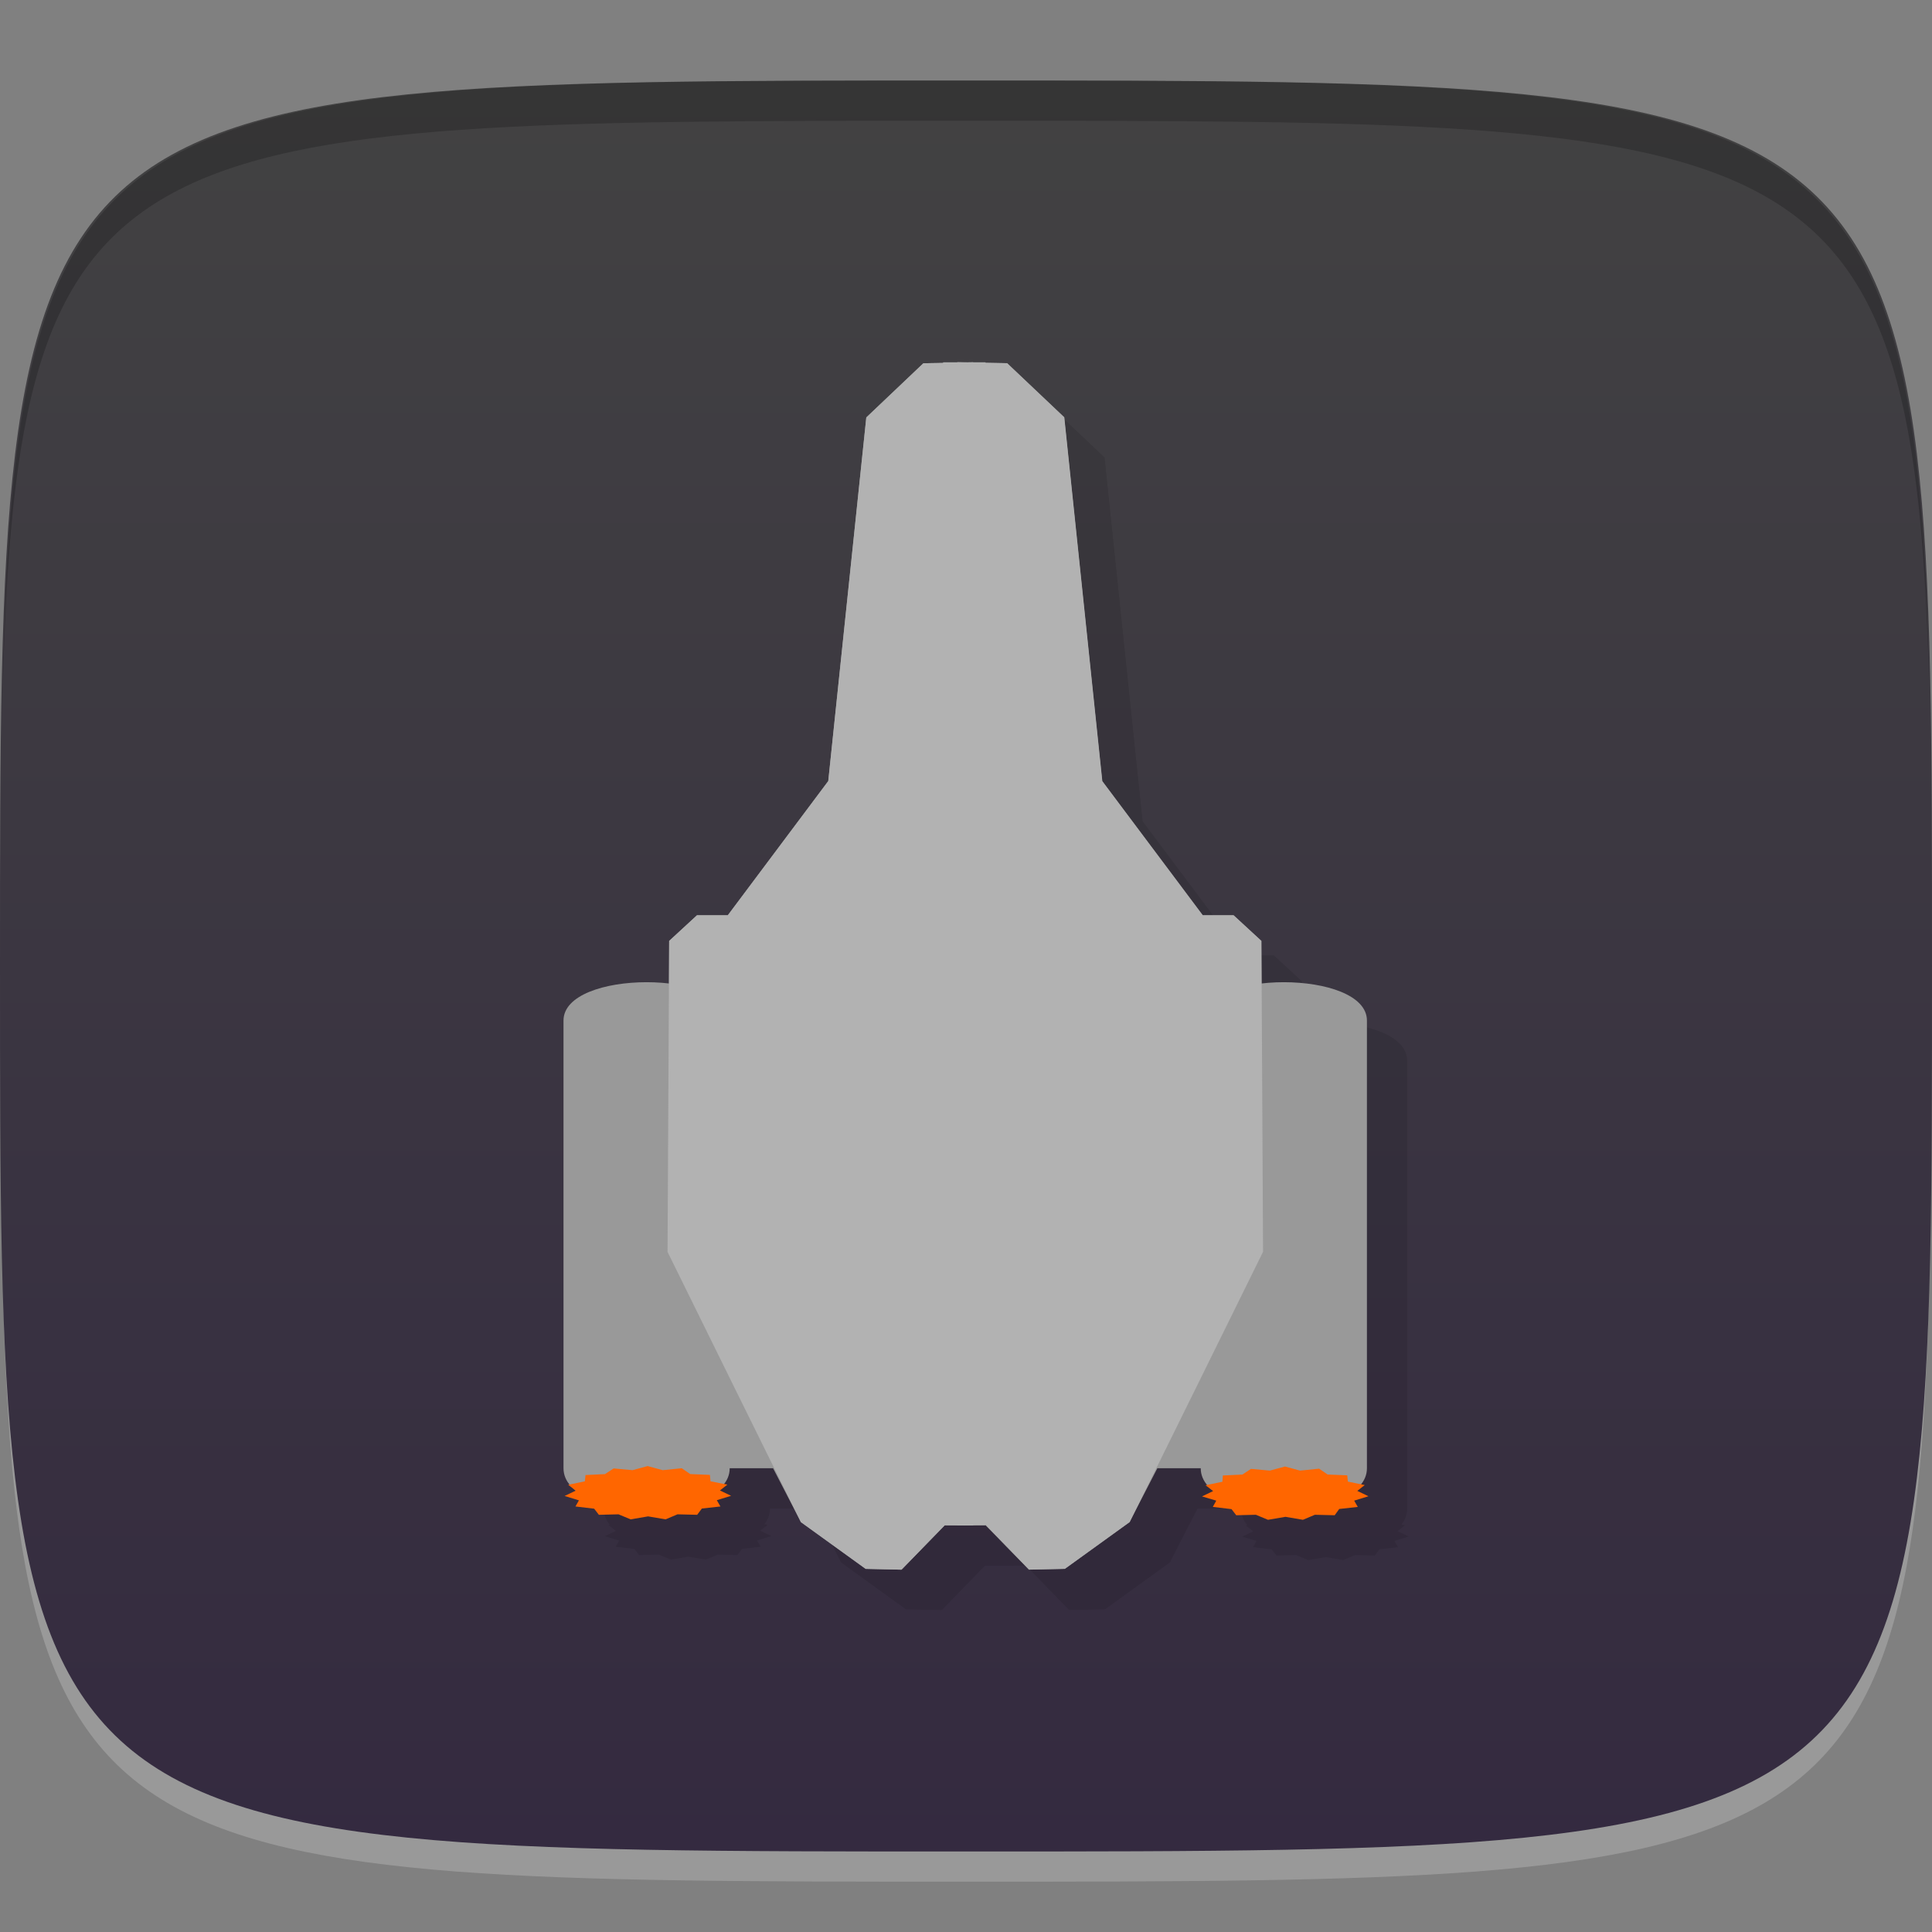<?xml version="1.0" encoding="UTF-8" standalone="no"?>
<!-- Created with Inkscape (http://www.inkscape.org/) -->

<svg
   xmlns:dc="http://purl.org/dc/elements/1.1/"
   xmlns:cc="http://creativecommons.org/ns#"
   xmlns:rdf="http://www.w3.org/1999/02/22-rdf-syntax-ns#"
   xmlns:svg="http://www.w3.org/2000/svg"
   xmlns="http://www.w3.org/2000/svg"
   xmlns:xlink="http://www.w3.org/1999/xlink"
   xmlns:sodipodi="http://sodipodi.sourceforge.net/DTD/sodipodi-0.dtd"
   xmlns:inkscape="http://www.inkscape.org/namespaces/inkscape"
   width="48"
   height="48"
   id="svg2"
   version="1.1"
   inkscape:version="0.48.4 r9939"
   sodipodi:docname="steam_icon_212680.svg">
  <rect width="100%" height="100%" fill="#808080" stroke="none"/>
  <defs
     id="defs4">
    <linearGradient
       id="linearGradient3827">
      <stop
         style="stop-color:#424242;stop-opacity:1;"
         offset="0"
         id="stop3829" />
      <stop
         style="stop-color:#342a40;stop-opacity:1;"
         offset="1"
         id="stop3831" />
    </linearGradient>
    <linearGradient
       inkscape:collect="always"
       xlink:href="#linearGradient3827"
       id="linearGradient3833"
       x1="24"
       y1="1006.362"
       x2="24"
       y2="1050.362"
       gradientUnits="userSpaceOnUse" />
    <clipPath
       id="clipPath-771713315">
      <g
         id="g3018"
         transform="translate(0,-1004.362)">
        <path
           id="path3020"
           fill="#1890d0"
           transform="matrix(15.333,0,0,11.5,415,878.862)"
           d="m -24 13 c 0 1.105 -0.672 2 -1.5 2 -0.828 0 -1.5 -0.895 -1.5 -2 0 -1.105 0.672 -2 1.5 -2 0.828 0 1.5 0.895 1.5 2 z" />
      </g>
    </clipPath>
    <clipPath
       id="clipPath-762896790">
      <g
         id="g3013"
         transform="translate(0,-1004.362)">
        <path
           id="path3015"
           fill="#1890d0"
           transform="matrix(15.333,0,0,11.5,415,878.862)"
           d="m -24 13 c 0 1.105 -0.672 2 -1.5 2 -0.828 0 -1.5 -0.895 -1.5 -2 0 -1.105 0.672 -2 1.5 -2 0.828 0 1.5 0.895 1.5 2 z" />
      </g>
    </clipPath>
    <linearGradient
       gradientUnits="userSpaceOnUse"
       y2="1"
       x2="0"
       y1="47"
       id="linearGradient3764">
      <stop
         id="stop3008"
         stop-opacity="1"
         stop-color="#575757" />
      <stop
         id="stop3010"
         stop-opacity="1"
         stop-color="#616161"
         offset="1" />
    </linearGradient>
  </defs>
  <sodipodi:namedview
     id="base"
     pagecolor="#ffffff"
     bordercolor="#666666"
     borderopacity="1.0"
     inkscape:pageopacity="0.0"
     inkscape:pageshadow="2"
     inkscape:zoom="8.1906533"
     inkscape:cx="29.395818"
     inkscape:cy="26.333787"
     inkscape:document-units="px"
     inkscape:current-layer="layer1"
     showgrid="true"
     inkscape:snap-bbox="true"
     inkscape:window-width="1301"
     inkscape:window-height="744"
     inkscape:window-x="65"
     inkscape:window-y="24"
     inkscape:window-maximized="1"
     inkscape:object-nodes="true"
     showguides="true"
     inkscape:guide-bbox="true"
     inkscape:snap-nodes="false"
     inkscape:snap-global="true">
    <inkscape:grid
       type="xygrid"
       id="grid3003"
       empspacing="6"
       visible="true"
       enabled="true"
       snapvisiblegridlinesonly="true" />
  </sodipodi:namedview>
  <g
     inkscape:label="Layer 1"
     inkscape:groupmode="layer"
     id="layer1"
     transform="translate(0,-1004.362)">
    <path
       id="path3788"
       d="m 24,1051.112 c -21.272,0 -23.663,-0.089 -23.938,-15.406 0.328,14.403 2.938,14.406 23.938,14.406 21,0 23.609,0 23.938,-14.406 -0.275,15.317 -2.666,15.406 -23.938,15.406 z"
       style="opacity:0.2;fill:#ffffff;fill-opacity:1;stroke:none"
       inkscape:connector-curvature="0" />
    <path
       style="fill:url(#linearGradient3833);fill-opacity:1;stroke:none"
       d="m 24,1006.362 c -24,0 -24,0 -24,22 0,22 0,22 24,22 24,0 24,0 24,-22 0,-22 0,-22 -24,-22 z"
       id="path3757"
       inkscape:connector-curvature="0"
       sodipodi:nodetypes="zzzzz" />
    <path
       style="fill:#000000;fill-opacity:1;stroke:none;opacity:0.2"
       d="M 24 2 C 2.728 2 0.337 2.089 0.062 17.406 C 0.391 3.003 3 3 24 3 C 45 3 47.609 3.003 47.938 17.406 C 47.663 2.089 45.272 2 24 2 z "
       transform="translate(0,1004.362)"
       id="path3770" />
    <g
       id="g3813"
       transform="translate(-47.998,993.362)" />
    <g
       id="g3038"
       transform="translate(-50.335,1008.707)" />
    <g
       id="g3041"
       transform="translate(-51.97,1003.761)" />
    <g
       id="g3026"
       transform="translate(-56.532,1001.61)" />
    <g
       id="g3034"
       transform="translate(-55.082,999.622)" />
    <g
       id="g3036"
       transform="translate(0,1005.363)">
      <g
         clip-path="url(#clipPath-762896790)"
         id="g3038-9">
        <g
           transform="translate(1,1)"
           id="g3040">
          <g
             style="opacity:0.1"
             id="g3042">
            <!-- color: #616161 -->
            <g
               id="g3044">
              <path
                 style="fill:#000000;fill-opacity:1;fill-rule:nonzero;stroke:none"
                 inkscape:connector-curvature="0"
                 d="m 14,35.414 0,-11.06 c 0,-1.27 4.129,-1.27 4.129,0 l -1.512,0 0.008,-1.977 0.691,-0.637 0.766,0 2.496,-3.332 0.945,-9.04 1.418,-1.344 1.238,-0.023 0,28.895 -0.707,-0.004 -1.074,1.105 -0.891,-0.02 -1.609,-1.164 -0.691,-1.336 -1.078,0 c 0,1.336 -4.129,1.336 -4.129,0 m 0,-0.066"
                 id="path3046" />
              <path
                 style="fill:#000000;fill-opacity:1;fill-rule:nonzero;stroke:none"
                 inkscape:connector-curvature="0"
                 d="m 33.961,35.414 0,-11.06 c 0,-1.27 -4.129,-1.27 -4.129,0 l 1.512,0 -0.008,-1.977 -0.691,-0.637 -0.766,0 -2.496,-3.332 -0.945,-9.04 -1.422,-1.344 -1.234,-0.023 0,28.895 0.703,-0.004 1.078,1.105 0.891,-0.02 1.609,-1.164 0.691,-1.336 1.078,0 c 0,1.336 4.129,1.336 4.129,0 m 0,-0.066"
                 id="path3048" />
              <path
                 style="fill:#000000;fill-opacity:1;fill-rule:nonzero;stroke:none"
                 inkscape:connector-curvature="0"
                 d="m 23.434,36.891 0,-28.883 1.047,0 0,28.883 m -1.047,0"
                 id="path3050" />
              <path
                 style="fill:#000000;fill-opacity:1;fill-rule:nonzero;stroke:none"
                 inkscape:connector-curvature="0"
                 d="m 32.773,35.488 0.211,0.145 0.488,0.02 0.016,0.156 0.418,0.086 -0.184,0.145 0.277,0.133 -0.355,0.109 0.09,0.156 -0.461,0.051 -0.113,0.156 -0.492,-0.012 -0.297,0.125 -0.434,-0.074 -0.434,0.074 -0.301,-0.125 -0.488,0.012 -0.117,-0.152 -0.465,-0.055 0.086,-0.156 -0.355,-0.105 0.277,-0.133 -0.188,-0.145 0.418,-0.086 0.012,-0.156 0.484,-0.023 0.215,-0.141 0.469,0.043 0.375,-0.102 0.375,0.102 m 0.473,-0.047"
                 id="path3052" />
              <path
                 style="fill:#000000;fill-opacity:1;fill-rule:nonzero;stroke:none"
                 inkscape:connector-curvature="0"
                 d="m 16.938,35.477 0.211,0.145 0.488,0.02 0.016,0.16 0.418,0.082 -0.184,0.145 0.277,0.133 -0.355,0.109 0.09,0.156 -0.461,0.051 -0.117,0.156 -0.488,-0.012 -0.297,0.125 -0.434,-0.074 -0.434,0.074 -0.301,-0.125 -0.488,0.012 -0.117,-0.152 -0.465,-0.055 0.086,-0.152 -0.355,-0.109 0.277,-0.133 -0.188,-0.145 0.414,-0.086 0.016,-0.156 0.484,-0.023 0.215,-0.141 0.469,0.043 0.375,-0.102 0.375,0.102 m 0.473,-0.047"
                 id="path3054" />
              <path
                 style="fill:#000000;fill-opacity:1;fill-rule:nonzero;stroke:none"
                 inkscape:connector-curvature="0"
                 d="m 31.34,22.375 -0.691,-0.637 -0.766,0 -2.496,-3.332 -0.945,-9.04 -1.418,-1.344 -1.238,-0.023 0,28.895 0.707,-0.004 1.074,1.105 0.891,-0.02 1.609,-1.16 c 0,0 3.313,-6.707 3.313,-6.715 m -0.039,-7.73"
                 id="path3056" />
              <path
                 style="fill:#000000;fill-opacity:1;fill-rule:nonzero;stroke:none"
                 inkscape:connector-curvature="0"
                 d="m 16.625,22.375 0.691,-0.637 0.766,0 2.496,-3.336 0.945,-9.03 1.418,-1.348 1.238,-0.023 0,28.898 -0.707,-0.004 -1.074,1.102 -0.891,-0.02 -1.609,-1.16 c 0,0 -3.313,-6.707 -3.313,-6.715 m 0.039,-7.727"
                 id="path3058" />
              <path
                 style="fill:#000000;fill-opacity:1;fill-rule:nonzero;stroke:none"
                 inkscape:connector-curvature="0"
                 d="m 23.434,36.879 0,-28.879 1.051,0 0,28.879 m -1.051,0"
                 id="path3060" />
            </g>
          </g>
        </g>
      </g>
    </g>
    <g
       id="g3062"
       transform="translate(0,1005.363)">
      <g
         clip-path="url(#clipPath-771713315)"
         id="g3064">
        <!-- color: #616161 -->
        <g
           id="g3066">
          <path
             style="fill:#999999;fill-opacity:1;fill-rule:nonzero;stroke:none"
             inkscape:connector-curvature="0"
             d="m 14,35.414 0,-11.06 c 0,-1.27 4.129,-1.27 4.129,0 l -1.512,0 0.008,-1.977 0.691,-0.637 0.766,0 2.496,-3.332 0.945,-9.04 1.418,-1.344 1.238,-0.023 0,28.895 -0.707,-0.004 -1.074,1.105 -0.891,-0.02 -1.609,-1.164 -0.691,-1.336 -1.078,0 c 0,1.336 -4.129,1.336 -4.129,0 m 0,-0.066"
             id="path3068" />
          <path
             style="fill:#999999;fill-opacity:1;fill-rule:nonzero;stroke:none"
             inkscape:connector-curvature="0"
             d="m 33.961,35.414 0,-11.06 c 0,-1.27 -4.129,-1.27 -4.129,0 l 1.512,0 -0.008,-1.977 -0.691,-0.637 -0.766,0 -2.496,-3.332 -0.945,-9.04 -1.422,-1.344 -1.234,-0.023 0,28.895 0.703,-0.004 1.078,1.105 0.891,-0.02 1.609,-1.164 0.691,-1.336 1.078,0 c 0,1.336 4.129,1.336 4.129,0 m 0,-0.066"
             id="path3070" />
          <path
             style="fill:#999999;fill-opacity:1;fill-rule:nonzero;stroke:none"
             inkscape:connector-curvature="0"
             d="m 23.434,36.891 0,-28.883 1.047,0 0,28.883 m -1.047,0"
             id="path3072" />
          <path
             style="fill:#ff6600;fill-opacity:1;fill-rule:nonzero;stroke:none"
             inkscape:connector-curvature="0"
             d="m 32.773,35.488 0.211,0.145 0.488,0.02 0.016,0.156 0.418,0.086 -0.184,0.145 0.277,0.133 -0.355,0.109 0.09,0.156 -0.461,0.051 -0.113,0.156 -0.492,-0.012 -0.297,0.125 -0.434,-0.074 -0.434,0.074 -0.301,-0.125 -0.488,0.012 -0.117,-0.152 -0.465,-0.055 0.086,-0.156 -0.355,-0.105 0.277,-0.133 -0.188,-0.145 0.418,-0.086 0.012,-0.156 0.484,-0.023 0.215,-0.141 0.469,0.043 0.375,-0.102 0.375,0.102 m 0.473,-0.047"
             id="path3074" />
          <path
             style="fill:#ff6600;fill-opacity:1;fill-rule:nonzero;stroke:none"
             inkscape:connector-curvature="0"
             d="m 16.938,35.477 0.211,0.145 0.488,0.02 0.016,0.16 0.418,0.082 -0.184,0.145 0.277,0.133 -0.355,0.109 0.09,0.156 -0.461,0.051 -0.117,0.156 -0.488,-0.012 -0.297,0.125 -0.434,-0.074 -0.434,0.074 -0.301,-0.125 -0.488,0.012 -0.117,-0.152 -0.465,-0.055 0.086,-0.152 -0.355,-0.109 0.277,-0.133 -0.188,-0.145 0.414,-0.086 0.016,-0.156 0.484,-0.023 0.215,-0.141 0.469,0.043 0.375,-0.102 0.375,0.102 m 0.473,-0.047"
             id="path3076" />
          <path
             style="fill:#b2b2b2;fill-opacity:1;fill-rule:nonzero;stroke:none"
             inkscape:connector-curvature="0"
             d="m 31.34,22.375 -0.691,-0.637 -0.766,0 -2.496,-3.332 -0.945,-9.04 -1.418,-1.344 -1.238,-0.023 0,28.895 0.707,-0.004 1.074,1.105 0.891,-0.02 1.609,-1.16 c 0,0 3.313,-6.707 3.313,-6.715 m -0.039,-7.73"
             id="path3078" />
          <path
             style="fill:#b2b2b2;fill-opacity:1;fill-rule:nonzero;stroke:none"
             inkscape:connector-curvature="0"
             d="m 16.625,22.375 0.691,-0.637 0.766,0 2.496,-3.336 0.945,-9.03 1.418,-1.348 1.238,-0.023 0,28.898 -0.707,-0.004 -1.074,1.102 -0.891,-0.02 -1.609,-1.16 c 0,0 -3.313,-6.707 -3.313,-6.715 m 0.039,-7.727"
             id="path3080" />
          <path
             style="fill:#b2b2b2;fill-opacity:1;fill-rule:nonzero;stroke:none"
             inkscape:connector-curvature="0"
             d="m 23.434,36.879 0,-28.879 1.051,0 0,28.879 m -1.051,0"
             id="path3082" />
        </g>
      </g>
    </g>
  </g>
</svg>
